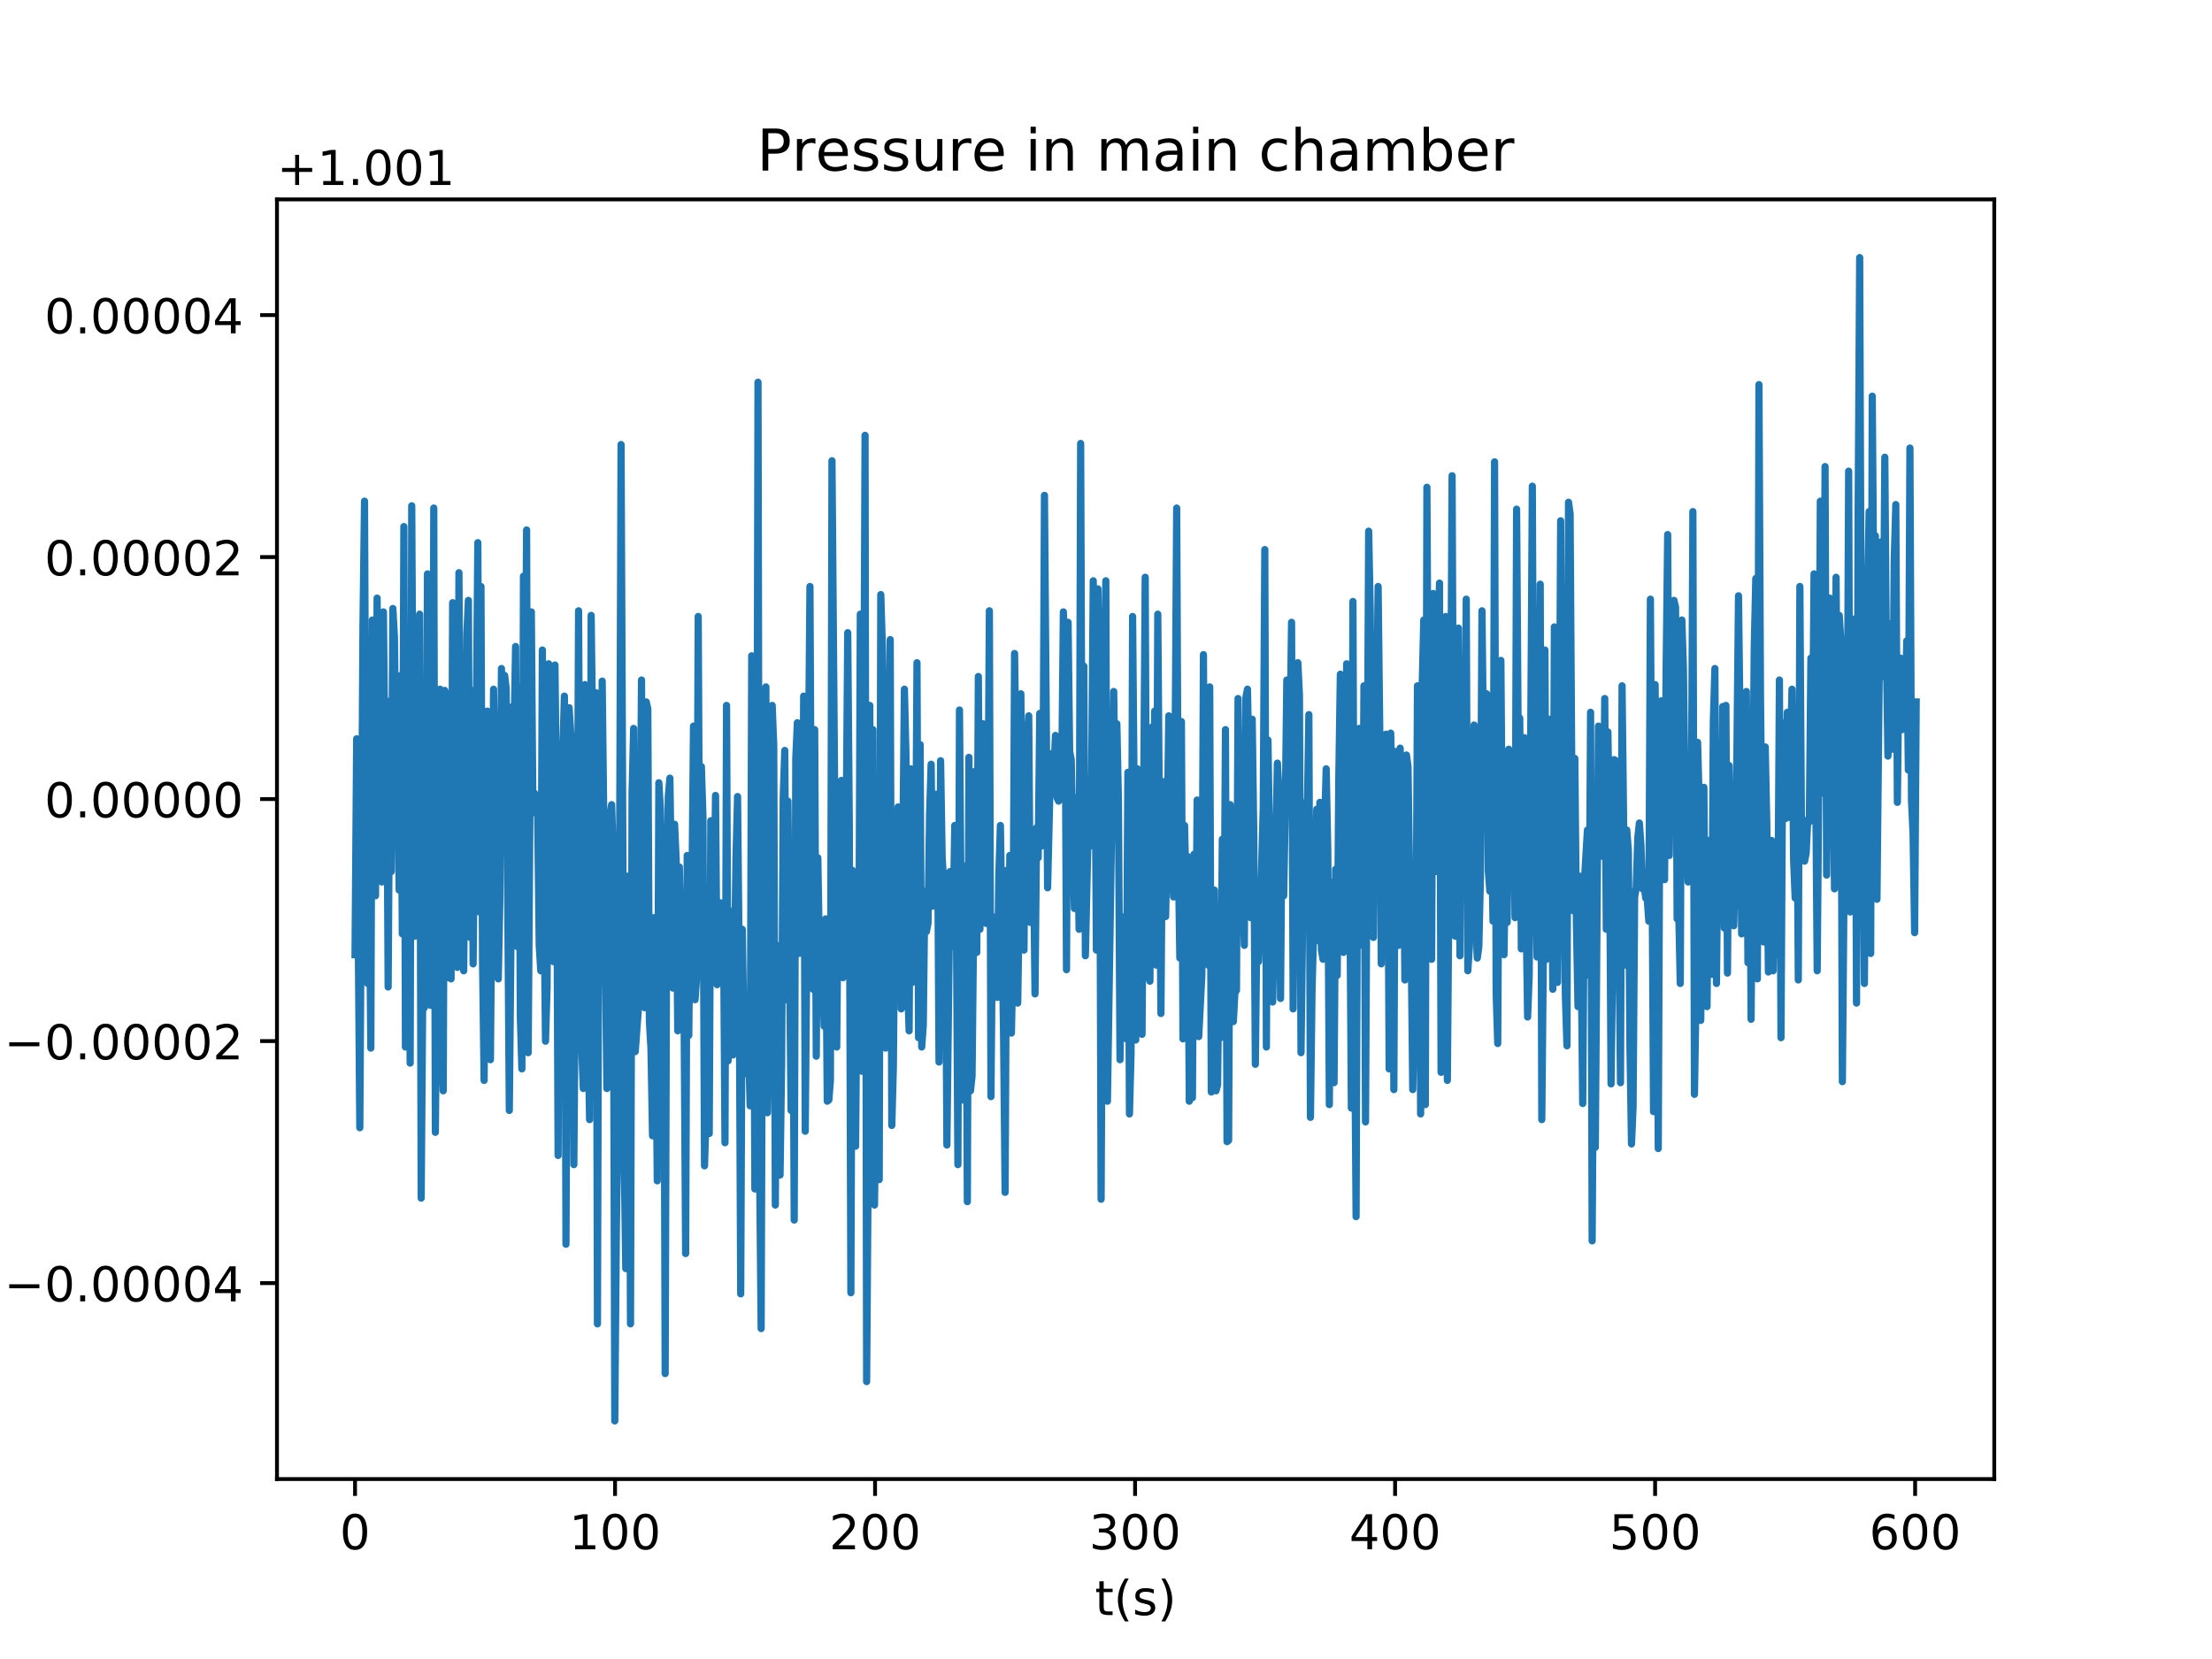 <?xml version="1.0" encoding="utf-8" standalone="no"?>
<!DOCTYPE svg PUBLIC "-//W3C//DTD SVG 1.1//EN"
  "http://www.w3.org/Graphics/SVG/1.1/DTD/svg11.dtd">
<!-- Created with matplotlib (http://matplotlib.org/) -->
<svg height="345pt" version="1.1" viewBox="0 0 460 345" width="460pt" xmlns="http://www.w3.org/2000/svg" xmlns:xlink="http://www.w3.org/1999/xlink">
 <defs>
  <style type="text/css">
*{stroke-linecap:butt;stroke-linejoin:round;}
  </style>
 </defs>
 <g id="figure_1">
  <g id="patch_1">
   <path d="M 0 345.6 
L 460.8 345.6 
L 460.8 0 
L 0 0 
z
" style="fill:#ffffff;"/>
  </g>
  <g id="axes_1">
   <g id="patch_2">
    <path d="M 57.6 307.584 
L 414.72 307.584 
L 414.72 41.472 
L 57.6 41.472 
z
" style="fill:#ffffff;"/>
   </g>
   <g id="matplotlib.axis_1">
    <g id="xtick_1">
     <g id="line2d_1">
      <defs>
       <path d="M 0 0 
L 0 3.5 
" id="mbd05f2d37f" style="stroke:#000000;stroke-width:0.8;"/>
      </defs>
      <g>
       <use style="stroke:#000000;stroke-width:0.8;" x="73.833" xlink:href="#mbd05f2d37f" y="307.584"/>
      </g>
     </g>
     <g id="text_1">
      <!-- 0 -->
      <defs>
       <path d="M 31.781 66.406 
Q 24.172 66.406 20.328 58.906 
Q 16.5 51.422 16.5 36.375 
Q 16.5 21.391 20.328 13.891 
Q 24.172 6.391 31.781 6.391 
Q 39.453 6.391 43.281 13.891 
Q 47.125 21.391 47.125 36.375 
Q 47.125 51.422 43.281 58.906 
Q 39.453 66.406 31.781 66.406 
z
M 31.781 74.219 
Q 44.047 74.219 50.516 64.516 
Q 56.984 54.828 56.984 36.375 
Q 56.984 17.969 50.516 8.266 
Q 44.047 -1.422 31.781 -1.422 
Q 19.531 -1.422 13.062 8.266 
Q 6.594 17.969 6.594 36.375 
Q 6.594 54.828 13.062 64.516 
Q 19.531 74.219 31.781 74.219 
z
" id="DejaVuSans-30"/>
      </defs>
      <g transform="translate(70.651 322.182)scale(0.1 -0.1)">
       <use xlink:href="#DejaVuSans-30"/>
      </g>
     </g>
    </g>
    <g id="xtick_2">
     <g id="line2d_2">
      <g>
       <use style="stroke:#000000;stroke-width:0.8;" x="127.904" xlink:href="#mbd05f2d37f" y="307.584"/>
      </g>
     </g>
     <g id="text_2">
      <!-- 100 -->
      <defs>
       <path d="M 12.406 8.297 
L 28.516 8.297 
L 28.516 63.922 
L 10.984 60.406 
L 10.984 69.391 
L 28.422 72.906 
L 38.281 72.906 
L 38.281 8.297 
L 54.391 8.297 
L 54.391 0 
L 12.406 0 
z
" id="DejaVuSans-31"/>
      </defs>
      <g transform="translate(118.361 322.182)scale(0.1 -0.1)">
       <use xlink:href="#DejaVuSans-31"/>
       <use x="63.623" xlink:href="#DejaVuSans-30"/>
       <use x="127.246" xlink:href="#DejaVuSans-30"/>
      </g>
     </g>
    </g>
    <g id="xtick_3">
     <g id="line2d_3">
      <g>
       <use style="stroke:#000000;stroke-width:0.8;" x="181.976" xlink:href="#mbd05f2d37f" y="307.584"/>
      </g>
     </g>
     <g id="text_3">
      <!-- 200 -->
      <defs>
       <path d="M 19.188 8.297 
L 53.609 8.297 
L 53.609 0 
L 7.328 0 
L 7.328 8.297 
Q 12.938 14.109 22.625 23.891 
Q 32.328 33.688 34.812 36.531 
Q 39.547 41.844 41.422 45.531 
Q 43.312 49.219 43.312 52.781 
Q 43.312 58.594 39.234 62.25 
Q 35.156 65.922 28.609 65.922 
Q 23.969 65.922 18.812 64.312 
Q 13.672 62.703 7.812 59.422 
L 7.812 69.391 
Q 13.766 71.781 18.938 73 
Q 24.125 74.219 28.422 74.219 
Q 39.75 74.219 46.484 68.547 
Q 53.219 62.891 53.219 53.422 
Q 53.219 48.922 51.531 44.891 
Q 49.859 40.875 45.406 35.406 
Q 44.188 33.984 37.641 27.219 
Q 31.109 20.453 19.188 8.297 
z
" id="DejaVuSans-32"/>
      </defs>
      <g transform="translate(172.432 322.182)scale(0.1 -0.1)">
       <use xlink:href="#DejaVuSans-32"/>
       <use x="63.623" xlink:href="#DejaVuSans-30"/>
       <use x="127.246" xlink:href="#DejaVuSans-30"/>
      </g>
     </g>
    </g>
    <g id="xtick_4">
     <g id="line2d_4">
      <g>
       <use style="stroke:#000000;stroke-width:0.8;" x="236.048" xlink:href="#mbd05f2d37f" y="307.584"/>
      </g>
     </g>
     <g id="text_4">
      <!-- 300 -->
      <defs>
       <path d="M 40.578 39.312 
Q 47.656 37.797 51.625 33 
Q 55.609 28.219 55.609 21.188 
Q 55.609 10.406 48.188 4.484 
Q 40.766 -1.422 27.094 -1.422 
Q 22.516 -1.422 17.656 -0.516 
Q 12.797 0.391 7.625 2.203 
L 7.625 11.719 
Q 11.719 9.328 16.594 8.109 
Q 21.484 6.891 26.812 6.891 
Q 36.078 6.891 40.938 10.547 
Q 45.797 14.203 45.797 21.188 
Q 45.797 27.641 41.281 31.266 
Q 36.766 34.906 28.719 34.906 
L 20.219 34.906 
L 20.219 43.016 
L 29.109 43.016 
Q 36.375 43.016 40.234 45.922 
Q 44.094 48.828 44.094 54.297 
Q 44.094 59.906 40.109 62.906 
Q 36.141 65.922 28.719 65.922 
Q 24.656 65.922 20.016 65.031 
Q 15.375 64.156 9.812 62.312 
L 9.812 71.094 
Q 15.438 72.656 20.344 73.438 
Q 25.25 74.219 29.594 74.219 
Q 40.828 74.219 47.359 69.109 
Q 53.906 64.016 53.906 55.328 
Q 53.906 49.266 50.438 45.094 
Q 46.969 40.922 40.578 39.312 
z
" id="DejaVuSans-33"/>
      </defs>
      <g transform="translate(226.504 322.182)scale(0.1 -0.1)">
       <use xlink:href="#DejaVuSans-33"/>
       <use x="63.623" xlink:href="#DejaVuSans-30"/>
       <use x="127.246" xlink:href="#DejaVuSans-30"/>
      </g>
     </g>
    </g>
    <g id="xtick_5">
     <g id="line2d_5">
      <g>
       <use style="stroke:#000000;stroke-width:0.8;" x="290.119" xlink:href="#mbd05f2d37f" y="307.584"/>
      </g>
     </g>
     <g id="text_5">
      <!-- 400 -->
      <defs>
       <path d="M 37.797 64.312 
L 12.891 25.391 
L 37.797 25.391 
z
M 35.203 72.906 
L 47.609 72.906 
L 47.609 25.391 
L 58.016 25.391 
L 58.016 17.188 
L 47.609 17.188 
L 47.609 0 
L 37.797 0 
L 37.797 17.188 
L 4.891 17.188 
L 4.891 26.703 
z
" id="DejaVuSans-34"/>
      </defs>
      <g transform="translate(280.576 322.182)scale(0.1 -0.1)">
       <use xlink:href="#DejaVuSans-34"/>
       <use x="63.623" xlink:href="#DejaVuSans-30"/>
       <use x="127.246" xlink:href="#DejaVuSans-30"/>
      </g>
     </g>
    </g>
    <g id="xtick_6">
     <g id="line2d_6">
      <g>
       <use style="stroke:#000000;stroke-width:0.8;" x="344.191" xlink:href="#mbd05f2d37f" y="307.584"/>
      </g>
     </g>
     <g id="text_6">
      <!-- 500 -->
      <defs>
       <path d="M 10.797 72.906 
L 49.516 72.906 
L 49.516 64.594 
L 19.828 64.594 
L 19.828 46.734 
Q 21.969 47.469 24.109 47.828 
Q 26.266 48.188 28.422 48.188 
Q 40.625 48.188 47.75 41.5 
Q 54.891 34.812 54.891 23.391 
Q 54.891 11.625 47.562 5.094 
Q 40.234 -1.422 26.906 -1.422 
Q 22.312 -1.422 17.547 -0.641 
Q 12.797 0.141 7.719 1.703 
L 7.719 11.625 
Q 12.109 9.234 16.797 8.062 
Q 21.484 6.891 26.703 6.891 
Q 35.156 6.891 40.078 11.328 
Q 45.016 15.766 45.016 23.391 
Q 45.016 31 40.078 35.438 
Q 35.156 39.891 26.703 39.891 
Q 22.75 39.891 18.812 39.016 
Q 14.891 38.141 10.797 36.281 
z
" id="DejaVuSans-35"/>
      </defs>
      <g transform="translate(334.647 322.182)scale(0.1 -0.1)">
       <use xlink:href="#DejaVuSans-35"/>
       <use x="63.623" xlink:href="#DejaVuSans-30"/>
       <use x="127.246" xlink:href="#DejaVuSans-30"/>
      </g>
     </g>
    </g>
    <g id="xtick_7">
     <g id="line2d_7">
      <g>
       <use style="stroke:#000000;stroke-width:0.8;" x="398.263" xlink:href="#mbd05f2d37f" y="307.584"/>
      </g>
     </g>
     <g id="text_7">
      <!-- 600 -->
      <defs>
       <path d="M 33.016 40.375 
Q 26.375 40.375 22.484 35.828 
Q 18.609 31.297 18.609 23.391 
Q 18.609 15.531 22.484 10.953 
Q 26.375 6.391 33.016 6.391 
Q 39.656 6.391 43.531 10.953 
Q 47.406 15.531 47.406 23.391 
Q 47.406 31.297 43.531 35.828 
Q 39.656 40.375 33.016 40.375 
z
M 52.594 71.297 
L 52.594 62.312 
Q 48.875 64.062 45.094 64.984 
Q 41.312 65.922 37.594 65.922 
Q 27.828 65.922 22.672 59.328 
Q 17.531 52.734 16.797 39.406 
Q 19.672 43.656 24.016 45.922 
Q 28.375 48.188 33.594 48.188 
Q 44.578 48.188 50.953 41.516 
Q 57.328 34.859 57.328 23.391 
Q 57.328 12.156 50.688 5.359 
Q 44.047 -1.422 33.016 -1.422 
Q 20.359 -1.422 13.672 8.266 
Q 6.984 17.969 6.984 36.375 
Q 6.984 53.656 15.188 63.938 
Q 23.391 74.219 37.203 74.219 
Q 40.922 74.219 44.703 73.484 
Q 48.484 72.75 52.594 71.297 
z
" id="DejaVuSans-36"/>
      </defs>
      <g transform="translate(388.719 322.182)scale(0.1 -0.1)">
       <use xlink:href="#DejaVuSans-36"/>
       <use x="63.623" xlink:href="#DejaVuSans-30"/>
       <use x="127.246" xlink:href="#DejaVuSans-30"/>
      </g>
     </g>
    </g>
    <g id="text_8">
     <!-- t(s) -->
     <defs>
      <path d="M 18.312 70.219 
L 18.312 54.688 
L 36.812 54.688 
L 36.812 47.703 
L 18.312 47.703 
L 18.312 18.016 
Q 18.312 11.328 20.141 9.422 
Q 21.969 7.516 27.594 7.516 
L 36.812 7.516 
L 36.812 0 
L 27.594 0 
Q 17.188 0 13.234 3.875 
Q 9.281 7.766 9.281 18.016 
L 9.281 47.703 
L 2.688 47.703 
L 2.688 54.688 
L 9.281 54.688 
L 9.281 70.219 
z
" id="DejaVuSans-74"/>
      <path d="M 31 75.875 
Q 24.469 64.656 21.281 53.656 
Q 18.109 42.672 18.109 31.391 
Q 18.109 20.125 21.312 9.062 
Q 24.516 -2 31 -13.188 
L 23.188 -13.188 
Q 15.875 -1.703 12.234 9.375 
Q 8.594 20.453 8.594 31.391 
Q 8.594 42.281 12.203 53.312 
Q 15.828 64.359 23.188 75.875 
z
" id="DejaVuSans-28"/>
      <path d="M 44.281 53.078 
L 44.281 44.578 
Q 40.484 46.531 36.375 47.5 
Q 32.281 48.484 27.875 48.484 
Q 21.188 48.484 17.844 46.438 
Q 14.5 44.391 14.5 40.281 
Q 14.5 37.156 16.891 35.375 
Q 19.281 33.594 26.516 31.984 
L 29.594 31.297 
Q 39.156 29.25 43.188 25.516 
Q 47.219 21.781 47.219 15.094 
Q 47.219 7.469 41.188 3.016 
Q 35.156 -1.422 24.609 -1.422 
Q 20.219 -1.422 15.453 -0.562 
Q 10.688 0.297 5.422 2 
L 5.422 11.281 
Q 10.406 8.688 15.234 7.391 
Q 20.062 6.109 24.812 6.109 
Q 31.156 6.109 34.562 8.281 
Q 37.984 10.453 37.984 14.406 
Q 37.984 18.062 35.516 20.016 
Q 33.062 21.969 24.703 23.781 
L 21.578 24.516 
Q 13.234 26.266 9.516 29.906 
Q 5.812 33.547 5.812 39.891 
Q 5.812 47.609 11.281 51.797 
Q 16.75 56 26.812 56 
Q 31.781 56 36.172 55.266 
Q 40.578 54.547 44.281 53.078 
z
" id="DejaVuSans-73"/>
      <path d="M 8.016 75.875 
L 15.828 75.875 
Q 23.141 64.359 26.781 53.312 
Q 30.422 42.281 30.422 31.391 
Q 30.422 20.453 26.781 9.375 
Q 23.141 -1.703 15.828 -13.188 
L 8.016 -13.188 
Q 14.5 -2 17.703 9.062 
Q 20.906 20.125 20.906 31.391 
Q 20.906 42.672 17.703 53.656 
Q 14.5 64.656 8.016 75.875 
z
" id="DejaVuSans-29"/>
     </defs>
     <g transform="translate(227.694 335.861)scale(0.1 -0.1)">
      <use xlink:href="#DejaVuSans-74"/>
      <use x="39.209" xlink:href="#DejaVuSans-28"/>
      <use x="78.223" xlink:href="#DejaVuSans-73"/>
      <use x="130.322" xlink:href="#DejaVuSans-29"/>
     </g>
    </g>
   </g>
   <g id="matplotlib.axis_2">
    <g id="ytick_1">
     <g id="line2d_8">
      <defs>
       <path d="M 0 0 
L -3.5 0 
" id="mf5fbca43b2" style="stroke:#000000;stroke-width:0.8;"/>
      </defs>
      <g>
       <use style="stroke:#000000;stroke-width:0.8;" x="57.6" xlink:href="#mf5fbca43b2" y="266.827"/>
      </g>
     </g>
     <g id="text_9">
      <!-- −0.00004 -->
      <defs>
       <path d="M 10.594 35.5 
L 73.188 35.5 
L 73.188 27.203 
L 10.594 27.203 
z
" id="DejaVuSans-2212"/>
       <path d="M 10.688 12.406 
L 21 12.406 
L 21 0 
L 10.688 0 
z
" id="DejaVuSans-2e"/>
      </defs>
      <g transform="translate(0.867 270.626)scale(0.1 -0.1)">
       <use xlink:href="#DejaVuSans-2212"/>
       <use x="83.789" xlink:href="#DejaVuSans-30"/>
       <use x="147.412" xlink:href="#DejaVuSans-2e"/>
       <use x="179.199" xlink:href="#DejaVuSans-30"/>
       <use x="242.822" xlink:href="#DejaVuSans-30"/>
       <use x="306.445" xlink:href="#DejaVuSans-30"/>
       <use x="370.068" xlink:href="#DejaVuSans-30"/>
       <use x="433.691" xlink:href="#DejaVuSans-34"/>
      </g>
     </g>
    </g>
    <g id="ytick_2">
     <g id="line2d_9">
      <g>
       <use style="stroke:#000000;stroke-width:0.8;" x="57.6" xlink:href="#mf5fbca43b2" y="216.5"/>
      </g>
     </g>
     <g id="text_10">
      <!-- −0.00002 -->
      <g transform="translate(0.867 220.3)scale(0.1 -0.1)">
       <use xlink:href="#DejaVuSans-2212"/>
       <use x="83.789" xlink:href="#DejaVuSans-30"/>
       <use x="147.412" xlink:href="#DejaVuSans-2e"/>
       <use x="179.199" xlink:href="#DejaVuSans-30"/>
       <use x="242.822" xlink:href="#DejaVuSans-30"/>
       <use x="306.445" xlink:href="#DejaVuSans-30"/>
       <use x="370.068" xlink:href="#DejaVuSans-30"/>
       <use x="433.691" xlink:href="#DejaVuSans-32"/>
      </g>
     </g>
    </g>
    <g id="ytick_3">
     <g id="line2d_10">
      <g>
       <use style="stroke:#000000;stroke-width:0.8;" x="57.6" xlink:href="#mf5fbca43b2" y="166.174"/>
      </g>
     </g>
     <g id="text_11">
      <!-- 0.00000 -->
      <g transform="translate(9.247 169.973)scale(0.1 -0.1)">
       <use xlink:href="#DejaVuSans-30"/>
       <use x="63.623" xlink:href="#DejaVuSans-2e"/>
       <use x="95.41" xlink:href="#DejaVuSans-30"/>
       <use x="159.033" xlink:href="#DejaVuSans-30"/>
       <use x="222.656" xlink:href="#DejaVuSans-30"/>
       <use x="286.279" xlink:href="#DejaVuSans-30"/>
       <use x="349.902" xlink:href="#DejaVuSans-30"/>
      </g>
     </g>
    </g>
    <g id="ytick_4">
     <g id="line2d_11">
      <g>
       <use style="stroke:#000000;stroke-width:0.8;" x="57.6" xlink:href="#mf5fbca43b2" y="115.847"/>
      </g>
     </g>
     <g id="text_12">
      <!-- 0.00002 -->
      <g transform="translate(9.247 119.646)scale(0.1 -0.1)">
       <use xlink:href="#DejaVuSans-30"/>
       <use x="63.623" xlink:href="#DejaVuSans-2e"/>
       <use x="95.41" xlink:href="#DejaVuSans-30"/>
       <use x="159.033" xlink:href="#DejaVuSans-30"/>
       <use x="222.656" xlink:href="#DejaVuSans-30"/>
       <use x="286.279" xlink:href="#DejaVuSans-30"/>
       <use x="349.902" xlink:href="#DejaVuSans-32"/>
      </g>
     </g>
    </g>
    <g id="ytick_5">
     <g id="line2d_12">
      <g>
       <use style="stroke:#000000;stroke-width:0.8;" x="57.6" xlink:href="#mf5fbca43b2" y="65.521"/>
      </g>
     </g>
     <g id="text_13">
      <!-- 0.00004 -->
      <g transform="translate(9.247 69.32)scale(0.1 -0.1)">
       <use xlink:href="#DejaVuSans-30"/>
       <use x="63.623" xlink:href="#DejaVuSans-2e"/>
       <use x="95.41" xlink:href="#DejaVuSans-30"/>
       <use x="159.033" xlink:href="#DejaVuSans-30"/>
       <use x="222.656" xlink:href="#DejaVuSans-30"/>
       <use x="286.279" xlink:href="#DejaVuSans-30"/>
       <use x="349.902" xlink:href="#DejaVuSans-34"/>
      </g>
     </g>
    </g>
    <g id="text_14">
     <!-- Pressure (bar) -->
     <defs>
      <path d="M 19.672 64.797 
L 19.672 37.406 
L 32.078 37.406 
Q 38.969 37.406 42.719 40.969 
Q 46.484 44.531 46.484 51.125 
Q 46.484 57.672 42.719 61.234 
Q 38.969 64.797 32.078 64.797 
z
M 9.812 72.906 
L 32.078 72.906 
Q 44.344 72.906 50.609 67.359 
Q 56.891 61.812 56.891 51.125 
Q 56.891 40.328 50.609 34.812 
Q 44.344 29.297 32.078 29.297 
L 19.672 29.297 
L 19.672 0 
L 9.812 0 
z
" id="DejaVuSans-50"/>
      <path d="M 41.109 46.297 
Q 39.594 47.172 37.812 47.578 
Q 36.031 48 33.891 48 
Q 26.266 48 22.188 43.047 
Q 18.109 38.094 18.109 28.812 
L 18.109 0 
L 9.078 0 
L 9.078 54.688 
L 18.109 54.688 
L 18.109 46.188 
Q 20.953 51.172 25.484 53.578 
Q 30.031 56 36.531 56 
Q 37.453 56 38.578 55.875 
Q 39.703 55.766 41.062 55.516 
z
" id="DejaVuSans-72"/>
      <path d="M 56.203 29.594 
L 56.203 25.203 
L 14.891 25.203 
Q 15.484 15.922 20.484 11.062 
Q 25.484 6.203 34.422 6.203 
Q 39.594 6.203 44.453 7.469 
Q 49.312 8.734 54.109 11.281 
L 54.109 2.781 
Q 49.266 0.734 44.188 -0.344 
Q 39.109 -1.422 33.891 -1.422 
Q 20.797 -1.422 13.156 6.188 
Q 5.516 13.812 5.516 26.812 
Q 5.516 40.234 12.766 48.109 
Q 20.016 56 32.328 56 
Q 43.359 56 49.781 48.891 
Q 56.203 41.797 56.203 29.594 
z
M 47.219 32.234 
Q 47.125 39.594 43.094 43.984 
Q 39.062 48.391 32.422 48.391 
Q 24.906 48.391 20.391 44.141 
Q 15.875 39.891 15.188 32.172 
z
" id="DejaVuSans-65"/>
      <path d="M 8.5 21.578 
L 8.5 54.688 
L 17.484 54.688 
L 17.484 21.922 
Q 17.484 14.156 20.5 10.266 
Q 23.531 6.391 29.594 6.391 
Q 36.859 6.391 41.078 11.031 
Q 45.312 15.672 45.312 23.688 
L 45.312 54.688 
L 54.297 54.688 
L 54.297 0 
L 45.312 0 
L 45.312 8.406 
Q 42.047 3.422 37.719 1 
Q 33.406 -1.422 27.688 -1.422 
Q 18.266 -1.422 13.375 4.438 
Q 8.5 10.297 8.5 21.578 
z
M 31.109 56 
z
" id="DejaVuSans-75"/>
      <path id="DejaVuSans-20"/>
      <path d="M 48.688 27.297 
Q 48.688 37.203 44.609 42.844 
Q 40.531 48.484 33.406 48.484 
Q 26.266 48.484 22.188 42.844 
Q 18.109 37.203 18.109 27.297 
Q 18.109 17.391 22.188 11.75 
Q 26.266 6.109 33.406 6.109 
Q 40.531 6.109 44.609 11.75 
Q 48.688 17.391 48.688 27.297 
z
M 18.109 46.391 
Q 20.953 51.266 25.266 53.625 
Q 29.594 56 35.594 56 
Q 45.562 56 51.781 48.094 
Q 58.016 40.188 58.016 27.297 
Q 58.016 14.406 51.781 6.484 
Q 45.562 -1.422 35.594 -1.422 
Q 29.594 -1.422 25.266 0.953 
Q 20.953 3.328 18.109 8.203 
L 18.109 0 
L 9.078 0 
L 9.078 75.984 
L 18.109 75.984 
z
" id="DejaVuSans-62"/>
      <path d="M 34.281 27.484 
Q 23.391 27.484 19.188 25 
Q 14.984 22.516 14.984 16.5 
Q 14.984 11.719 18.141 8.906 
Q 21.297 6.109 26.703 6.109 
Q 34.188 6.109 38.703 11.406 
Q 43.219 16.703 43.219 25.484 
L 43.219 27.484 
z
M 52.203 31.203 
L 52.203 0 
L 43.219 0 
L 43.219 8.297 
Q 40.141 3.328 35.547 0.953 
Q 30.953 -1.422 24.312 -1.422 
Q 15.922 -1.422 10.953 3.297 
Q 6 8.016 6 15.922 
Q 6 25.141 12.172 29.828 
Q 18.359 34.516 30.609 34.516 
L 43.219 34.516 
L 43.219 35.406 
Q 43.219 41.609 39.141 45 
Q 35.062 48.391 27.688 48.391 
Q 23 48.391 18.547 47.266 
Q 14.109 46.141 10.016 43.891 
L 10.016 52.203 
Q 14.938 54.109 19.578 55.047 
Q 24.219 56 28.609 56 
Q 40.484 56 46.344 49.844 
Q 52.203 43.703 52.203 31.203 
z
" id="DejaVuSans-61"/>
     </defs>
     <g transform="translate(-5.213 209.965)rotate(-90)scale(0.1 -0.1)">
      <use xlink:href="#DejaVuSans-50"/>
      <use x="60.287" xlink:href="#DejaVuSans-72"/>
      <use x="101.369" xlink:href="#DejaVuSans-65"/>
      <use x="162.893" xlink:href="#DejaVuSans-73"/>
      <use x="214.992" xlink:href="#DejaVuSans-73"/>
      <use x="267.092" xlink:href="#DejaVuSans-75"/>
      <use x="330.471" xlink:href="#DejaVuSans-72"/>
      <use x="371.553" xlink:href="#DejaVuSans-65"/>
      <use x="433.076" xlink:href="#DejaVuSans-20"/>
      <use x="464.863" xlink:href="#DejaVuSans-28"/>
      <use x="503.877" xlink:href="#DejaVuSans-62"/>
      <use x="567.354" xlink:href="#DejaVuSans-61"/>
      <use x="628.633" xlink:href="#DejaVuSans-72"/>
      <use x="669.746" xlink:href="#DejaVuSans-29"/>
     </g>
    </g>
    <g id="text_15">
     <!-- +1.001 -->
     <defs>
      <path d="M 46 62.703 
L 46 35.5 
L 73.188 35.5 
L 73.188 27.203 
L 46 27.203 
L 46 0 
L 37.797 0 
L 37.797 27.203 
L 10.594 27.203 
L 10.594 35.5 
L 37.797 35.5 
L 37.797 62.703 
z
" id="DejaVuSans-2b"/>
     </defs>
     <g transform="translate(57.6 38.472)scale(0.1 -0.1)">
      <use xlink:href="#DejaVuSans-2b"/>
      <use x="83.789" xlink:href="#DejaVuSans-31"/>
      <use x="147.412" xlink:href="#DejaVuSans-2e"/>
      <use x="179.199" xlink:href="#DejaVuSans-30"/>
      <use x="242.822" xlink:href="#DejaVuSans-30"/>
      <use x="306.445" xlink:href="#DejaVuSans-31"/>
     </g>
    </g>
   </g>
   <g id="line2d_13">
    <path clip-path="url(#p50900909da)" d="M 73.833 198.534 
L 74.17 153.642 
L 74.824 234.517 
L 75.479 130.366 
L 75.805 104.222 
L 76.132 182.933 
L 76.46 204.523 
L 76.787 181.725 
L 77.114 217.96 
L 77.441 128.932 
L 77.769 147.88 
L 78.096 186.279 
L 78.423 124.378 
L 78.749 165.167 
L 79.077 172.137 
L 79.404 183.411 
L 79.731 127.246 
L 80.059 158.449 
L 80.386 145.741 
L 80.717 205.252 
L 81.043 156.285 
L 81.371 181.247 
L 81.698 126.542 
L 82.025 132.53 
L 82.352 161.091 
L 82.679 157.971 
L 83.007 185.097 
L 83.334 140.457 
L 83.661 194.206 
L 83.988 109.506 
L 84.315 217.733 
L 84.642 209.807 
L 84.969 174.78 
L 85.296 221.08 
L 85.624 105.178 
L 85.951 166.375 
L 86.278 194.684 
L 86.605 181.247 
L 86.932 183.159 
L 87.259 127.724 
L 87.586 249.162 
L 87.913 206.209 
L 88.241 209.555 
L 88.567 189.878 
L 88.898 119.345 
L 89.226 198.76 
L 89.552 209.077 
L 89.88 208.373 
L 90.206 105.656 
L 90.534 235.474 
L 90.861 198.76 
L 91.188 212.927 
L 91.515 143.326 
L 91.842 215.091 
L 92.17 226.843 
L 92.496 143.577 
L 93.151 203.315 
L 93.478 144.282 
L 93.805 203.566 
L 94.132 125.334 
L 94.459 190.834 
L 94.786 130.618 
L 95.113 201.176 
L 95.44 119.093 
L 95.767 173.32 
L 96.098 156.536 
L 96.426 201.881 
L 97.08 131.801 
L 97.407 124.856 
L 97.735 194.935 
L 98.061 143.577 
L 98.388 200.446 
L 98.715 167.558 
L 99.043 149.818 
L 99.369 112.853 
L 99.696 189.651 
L 100.023 121.962 
L 100.351 200.195 
L 100.677 224.678 
L 101.004 162.047 
L 101.331 147.88 
L 101.659 198.534 
L 101.986 220.376 
L 102.64 143.326 
L 102.967 167.08 
L 103.294 152.46 
L 103.621 203.566 
L 103.951 187.009 
L 104.279 139.023 
L 104.607 165.645 
L 104.934 140.457 
L 105.26 143.099 
L 105.914 230.919 
L 106.241 197.326 
L 106.568 146.924 
L 106.895 152.686 
L 107.223 134.443 
L 107.55 196.848 
L 107.877 142.847 
L 108.204 211.241 
L 108.531 222.288 
L 108.858 119.823 
L 109.185 158.197 
L 109.511 110.211 
L 109.839 218.916 
L 110.493 127.246 
L 110.82 169.017 
L 111.148 164.941 
L 111.475 168.766 
L 111.806 169.017 
L 112.133 196.596 
L 112.46 201.881 
L 112.788 135.173 
L 113.115 185.575 
L 113.442 216.526 
L 113.768 205.252 
L 114.096 138.041 
L 114.426 142.621 
L 115.08 199.968 
L 115.407 138.293 
L 115.734 165.897 
L 116.061 240.28 
L 116.388 160.361 
L 116.715 175.962 
L 117.043 156.285 
L 117.37 144.76 
L 117.697 258.75 
L 118.024 186.053 
L 118.351 147.175 
L 119.005 157.492 
L 119.337 242.192 
L 119.664 200.698 
L 119.992 195.892 
L 120.319 127.02 
L 120.646 190.607 
L 120.974 217.733 
L 121.301 226.364 
L 121.628 142.369 
L 121.954 221.332 
L 122.282 213.883 
L 122.609 232.831 
L 122.936 127.976 
L 123.263 154.599 
L 123.59 193.728 
L 123.917 144.055 
L 124.244 275.307 
L 124.571 161.569 
L 124.899 201.402 
L 125.226 141.64 
L 126.207 226.364 
L 126.534 203.315 
L 126.866 169.495 
L 127.193 167.331 
L 127.519 177.9 
L 127.847 295.488 
L 128.174 256.107 
L 128.501 231.875 
L 128.828 185.801 
L 129.155 92.445 
L 129.809 241.236 
L 130.136 263.807 
L 130.464 182.203 
L 130.79 190.834 
L 131.117 275.307 
L 131.444 164.941 
L 131.772 151.478 
L 132.099 218.69 
L 132.753 209.807 
L 133.08 183.159 
L 133.407 141.413 
L 133.734 203.566 
L 134.062 209.555 
L 134.389 145.968 
L 134.716 147.402 
L 135.043 212.449 
L 135.37 217.96 
L 135.7 236.203 
L 136.028 190.834 
L 136.355 209.329 
L 136.682 245.564 
L 137.01 162.777 
L 137.336 168.288 
L 137.663 199.968 
L 137.997 176.44 
L 138.325 285.649 
L 138.652 183.637 
L 138.979 165.645 
L 139.306 161.821 
L 139.96 205.479 
L 140.287 171.408 
L 140.615 178.856 
L 140.942 214.362 
L 141.269 180.29 
L 141.601 195.892 
L 141.927 196.37 
L 142.255 210.033 
L 142.582 260.687 
L 142.909 177.9 
L 143.236 215.318 
L 143.563 184.845 
L 143.891 185.575 
L 144.218 151 
L 144.544 207.895 
L 144.872 203.088 
L 145.199 128.202 
L 145.526 193.476 
L 145.854 159.405 
L 146.18 169.722 
L 146.508 242.444 
L 146.835 231.649 
L 147.162 186.757 
L 147.489 235.725 
L 147.816 170.678 
L 148.143 195.892 
L 148.47 193.249 
L 148.797 165.419 
L 149.125 204.774 
L 149.451 197.578 
L 149.779 187.739 
L 150.111 196.118 
L 150.438 188.921 
L 150.764 237.638 
L 151.091 146.697 
L 151.419 220.602 
L 151.746 189.4 
L 152.073 217.733 
L 152.4 219.394 
L 152.727 202.132 
L 153.055 178.378 
L 153.382 165.645 
L 153.709 199.49 
L 154.036 269.067 
L 154.362 193.249 
L 154.689 213.405 
L 155.016 223.244 
L 155.343 211.015 
L 155.67 217.733 
L 155.997 229.963 
L 156.324 136.38 
L 156.651 169.495 
L 156.979 247.25 
L 157.305 227.799 
L 157.632 79.486 
L 157.96 242.444 
L 158.287 276.288 
L 158.614 178.126 
L 158.942 150.774 
L 159.268 142.847 
L 159.599 231.397 
L 159.926 211.015 
L 160.254 207.643 
L 160.58 146.697 
L 160.908 155.102 
L 161.235 250.597 
L 161.562 196.596 
L 161.89 203.088 
L 162.217 244.356 
L 162.544 221.332 
L 162.871 165.897 
L 163.198 156.058 
L 163.525 207.895 
L 163.852 166.602 
L 164.506 230.919 
L 164.834 185.323 
L 165.161 253.717 
L 165.488 157.719 
L 165.815 150.296 
L 166.142 198.282 
L 166.474 154.372 
L 166.801 197.578 
L 167.128 144.76 
L 167.455 235.247 
L 168.437 121.962 
L 168.764 188.695 
L 169.091 205.73 
L 169.418 151.73 
L 169.745 219.646 
L 170.072 178.378 
L 170.399 198.282 
L 170.726 206.209 
L 171.054 201.402 
L 171.381 213.405 
L 171.708 191.085 
L 172.035 229.007 
L 172.362 228.755 
L 172.689 224.678 
L 173.016 95.817 
L 174.002 217.733 
L 174.329 180.768 
L 174.656 183.159 
L 174.983 162.299 
L 175.31 203.315 
L 175.964 173.094 
L 176.291 131.574 
L 176.618 171.659 
L 176.945 268.84 
L 177.272 180.995 
L 177.927 238.367 
L 178.254 198.534 
L 178.581 205.479 
L 178.908 127.724 
L 179.235 222.766 
L 179.562 172.616 
L 179.894 90.533 
L 180.221 287.31 
L 180.548 241.714 
L 180.875 146.697 
L 181.202 244.834 
L 181.529 151.73 
L 181.857 250.597 
L 182.184 225.886 
L 182.511 220.602 
L 182.838 245.312 
L 183.165 123.648 
L 183.492 134.443 
L 184.147 217.96 
L 184.474 177.9 
L 185.128 133.009 
L 185.455 234.039 
L 185.782 221.81 
L 186.109 183.889 
L 186.436 181.976 
L 186.763 167.809 
L 187.417 209.807 
L 188.076 143.326 
L 188.404 157.014 
L 188.731 204.296 
L 189.058 214.362 
L 189.385 159.883 
L 189.712 204.296 
L 190.039 169.017 
L 190.366 191.337 
L 190.693 137.815 
L 191.02 215.796 
L 191.347 154.85 
L 191.674 217.733 
L 192.002 213.154 
L 192.329 185.323 
L 192.655 193.728 
L 192.982 192.042 
L 193.31 169.495 
L 193.637 158.927 
L 193.964 188.443 
L 194.291 184.367 
L 194.618 165.167 
L 194.945 167.558 
L 195.272 220.854 
L 195.604 158.197 
L 195.931 178.378 
L 196.258 183.637 
L 196.586 183.159 
L 196.912 238.116 
L 197.567 181.247 
L 197.894 196.848 
L 198.221 191.337 
L 198.548 171.659 
L 198.875 189.651 
L 199.202 242.192 
L 199.529 147.654 
L 200.184 228.755 
L 200.511 198.282 
L 200.838 180.039 
L 201.165 249.892 
L 201.492 157.492 
L 201.819 226.843 
L 202.146 223.722 
L 202.801 160.361 
L 203.128 198.056 
L 203.455 140.683 
L 203.786 193.249 
L 204.113 157.492 
L 204.44 150.522 
L 204.767 162.047 
L 205.094 192.042 
L 205.422 177.17 
L 205.749 127.02 
L 206.076 228.05 
L 206.403 190.607 
L 206.73 202.359 
L 207.384 207.416 
L 207.712 181.976 
L 208.039 171.659 
L 208.693 214.84 
L 209.02 247.955 
L 209.347 180.995 
L 209.674 210.537 
L 210.001 177.9 
L 210.329 214.84 
L 210.66 199.238 
L 210.987 135.902 
L 211.314 159.656 
L 211.641 208.599 
L 211.969 187.235 
L 212.296 144.282 
L 212.623 181.498 
L 212.95 197.578 
L 213.277 153.164 
L 213.604 155.102 
L 213.931 148.861 
L 214.259 191.815 
L 214.912 177.9 
L 215.239 206.687 
L 215.567 172.137 
L 215.894 178.378 
L 216.221 148.358 
L 216.548 175.962 
L 216.876 170.678 
L 217.203 103.014 
L 217.857 184.618 
L 218.511 156.763 
L 218.838 162.777 
L 219.166 160.135 
L 219.493 152.938 
L 219.82 165.897 
L 220.147 166.602 
L 220.474 154.372 
L 220.806 159.656 
L 221.133 127.246 
L 221.46 136.607 
L 221.787 201.654 
L 222.114 129.41 
L 222.441 156.285 
L 222.768 157.971 
L 223.423 188.921 
L 223.75 165.897 
L 224.077 172.842 
L 224.404 193.249 
L 224.731 92.219 
L 225.058 181.725 
L 225.385 138.519 
L 225.712 198.76 
L 226.366 168.766 
L 226.693 175.962 
L 227.021 161.317 
L 227.348 120.779 
L 227.675 148.861 
L 228.002 197.578 
L 228.329 122.465 
L 228.657 151.478 
L 228.983 249.389 
L 229.31 185.575 
L 229.638 143.804 
L 229.965 120.779 
L 230.296 229.007 
L 231.605 143.804 
L 231.932 170.93 
L 232.259 150.522 
L 232.586 166.602 
L 232.913 220.376 
L 233.241 190.607 
L 233.568 201.176 
L 234.222 216.047 
L 234.549 160.613 
L 234.877 231.649 
L 235.204 219.168 
L 235.53 128.202 
L 235.857 165.645 
L 236.185 216.274 
L 236.512 159.883 
L 236.839 205.73 
L 237.166 202.61 
L 237.493 215.091 
L 238.152 120.049 
L 238.479 194.684 
L 238.806 202.61 
L 239.134 204.045 
L 239.461 151.252 
L 239.788 190.129 
L 240.115 147.88 
L 240.442 200.698 
L 240.769 127.724 
L 241.423 210.763 
L 241.751 167.558 
L 242.077 162.525 
L 242.404 190.607 
L 242.732 173.32 
L 243.059 148.861 
L 243.386 151 
L 243.714 176.692 
L 244.041 186.531 
L 244.368 156.285 
L 244.699 105.656 
L 245.026 176.919 
L 245.354 199.238 
L 245.681 150.044 
L 246.008 216.047 
L 246.334 171.659 
L 246.662 185.575 
L 246.989 178.126 
L 247.316 229.007 
L 247.643 189.173 
L 247.971 228.277 
L 248.298 177.648 
L 248.625 207.416 
L 248.952 166.375 
L 249.279 215.569 
L 249.933 202.837 
L 250.261 136.129 
L 250.588 190.834 
L 250.915 163.003 
L 251.241 200.698 
L 251.568 142.847 
L 251.896 227.094 
L 252.222 210.763 
L 252.549 185.097 
L 252.877 226.843 
L 253.203 225.635 
L 253.53 198.056 
L 253.857 215.796 
L 254.189 174.528 
L 254.516 204.296 
L 254.843 151.73 
L 255.17 237.411 
L 255.497 237.159 
L 255.825 167.331 
L 256.152 173.572 
L 256.479 212.449 
L 256.806 206.435 
L 257.133 205.957 
L 257.46 145.263 
L 257.787 174.528 
L 258.441 184.367 
L 258.768 196.596 
L 259.095 145.011 
L 259.422 143.326 
L 259.749 161.317 
L 260.076 190.834 
L 260.403 149.566 
L 260.73 173.32 
L 261.058 221.332 
L 261.385 191.564 
L 261.716 199.968 
L 262.043 192.293 
L 262.698 167.809 
L 263.025 114.287 
L 263.352 217.733 
L 263.679 153.894 
L 264.006 175.006 
L 264.333 183.411 
L 264.66 208.373 
L 265.641 158.7 
L 265.968 164.941 
L 266.295 207.643 
L 266.622 167.331 
L 266.949 186.279 
L 267.276 168.288 
L 267.603 141.413 
L 267.93 158.7 
L 268.262 153.894 
L 268.589 129.41 
L 268.916 209.807 
L 269.243 168.061 
L 269.57 179.812 
L 269.897 137.815 
L 270.224 144.533 
L 270.552 218.916 
L 270.879 192.52 
L 271.533 166.853 
L 271.861 169.017 
L 272.188 148.61 
L 272.515 232.353 
L 272.842 206.209 
L 273.823 168.288 
L 274.151 195.64 
L 274.478 166.853 
L 274.805 197.578 
L 275.132 199.49 
L 275.463 171.886 
L 275.79 159.883 
L 276.118 176.692 
L 276.445 229.711 
L 276.772 183.411 
L 277.1 192.293 
L 277.427 225.157 
L 277.754 180.768 
L 278.081 202.837 
L 278.408 162.047 
L 278.735 140.205 
L 279.39 198.056 
L 279.717 184.367 
L 280.044 138.041 
L 280.698 183.411 
L 281.025 230.441 
L 281.352 125.082 
L 281.679 209.077 
L 282.007 253.012 
L 282.334 165.419 
L 282.661 151.478 
L 282.988 160.361 
L 283.315 196.596 
L 283.642 142.621 
L 283.969 233.309 
L 284.624 110.462 
L 284.951 127.246 
L 285.278 182.454 
L 285.609 194.935 
L 285.937 141.161 
L 286.264 151 
L 286.591 121.962 
L 286.918 151 
L 287.245 200.446 
L 287.572 159.405 
L 287.899 174.78 
L 288.226 152.686 
L 288.553 159.656 
L 288.88 222.288 
L 289.207 152.46 
L 289.534 166.602 
L 289.862 226.591 
L 290.189 156.285 
L 290.843 196.596 
L 291.17 155.58 
L 291.497 171.156 
L 291.824 162.299 
L 292.151 203.793 
L 292.478 157.014 
L 292.805 159.405 
L 293.137 182.933 
L 293.464 196.848 
L 293.791 226.591 
L 294.118 210.763 
L 294.445 204.523 
L 294.772 142.621 
L 295.099 142.621 
L 295.427 231.649 
L 295.754 142.621 
L 296.081 128.932 
L 296.408 229.711 
L 296.735 101.328 
L 297.062 162.777 
L 297.389 193.476 
L 297.717 199.49 
L 298.044 123.421 
L 298.371 146.219 
L 298.698 181.247 
L 299.025 138.519 
L 299.352 121.257 
L 299.679 222.993 
L 300.334 175.962 
L 300.661 128.202 
L 300.988 224.678 
L 301.319 183.637 
L 301.646 158.197 
L 301.973 98.937 
L 302.3 174.78 
L 302.627 194.684 
L 303.281 130.618 
L 303.608 198.76 
L 303.935 140.205 
L 304.262 182.203 
L 304.589 163.481 
L 304.916 124.604 
L 305.243 201.881 
L 305.57 196.848 
L 305.898 170.678 
L 306.224 167.809 
L 306.551 150.774 
L 306.878 190.356 
L 307.206 199.238 
L 307.533 196.848 
L 307.86 182.681 
L 308.187 127.02 
L 308.514 156.763 
L 308.841 164.689 
L 309.168 144.282 
L 309.496 180.995 
L 309.823 185.323 
L 310.15 172.842 
L 310.481 191.564 
L 310.808 96.044 
L 311.136 206.435 
L 311.463 217.004 
L 311.79 155.58 
L 312.117 137.337 
L 312.444 179.083 
L 312.771 198.534 
L 313.098 175.484 
L 313.425 191.815 
L 313.753 155.807 
L 314.08 182.203 
L 314.407 175.736 
L 314.734 165.897 
L 315.061 190.834 
L 315.388 105.883 
L 315.715 153.894 
L 316.043 149.34 
L 316.37 197.326 
L 316.697 182.203 
L 317.023 153.416 
L 317.351 189.173 
L 317.678 211.493 
L 318.005 202.837 
L 318.659 101.101 
L 318.99 183.159 
L 319.318 180.039 
L 319.644 199.012 
L 319.971 170.678 
L 320.299 121.484 
L 320.626 232.831 
L 320.953 197.804 
L 321.28 135.173 
L 321.607 199.49 
L 321.934 152.938 
L 322.261 149.566 
L 322.588 163.003 
L 322.915 205.73 
L 323.242 130.366 
L 323.569 192.52 
L 323.896 204.296 
L 324.224 169.017 
L 324.551 108.298 
L 324.878 163.003 
L 325.205 169.722 
L 325.532 207.165 
L 325.859 217.482 
L 326.186 104.448 
L 326.514 106.864 
L 326.841 157.014 
L 327.168 189.4 
L 327.495 157.719 
L 327.827 192.042 
L 328.154 209.329 
L 328.481 182.203 
L 328.808 198.282 
L 329.135 229.485 
L 329.462 183.637 
L 330.116 172.616 
L 330.443 202.837 
L 330.771 148.132 
L 331.098 258.045 
L 331.425 206.209 
L 331.753 238.594 
L 332.407 151 
L 332.734 155.58 
L 333.388 178.126 
L 333.716 145.263 
L 334.042 193.249 
L 334.37 152.208 
L 334.701 172.137 
L 335.029 225.408 
L 335.356 200.195 
L 335.682 157.971 
L 336.01 158.197 
L 336.337 188.443 
L 336.664 193.476 
L 336.991 225.157 
L 337.319 142.621 
L 337.973 200.698 
L 338.3 172.616 
L 338.627 176.919 
L 338.954 217.255 
L 339.281 237.889 
L 339.608 230.214 
L 339.935 186.531 
L 340.262 184.618 
L 340.589 174.276 
L 340.916 171.156 
L 341.243 175.736 
L 341.57 184.845 
L 341.902 183.889 
L 342.229 186.757 
L 342.556 187.009 
L 342.884 191.564 
L 343.211 124.604 
L 343.865 231.171 
L 344.192 142.369 
L 344.519 175.006 
L 344.846 238.845 
L 345.173 162.047 
L 345.5 145.741 
L 345.827 149.818 
L 346.155 182.933 
L 346.482 139.023 
L 346.808 111.167 
L 347.135 177.9 
L 347.463 148.132 
L 347.79 148.861 
L 348.116 124.856 
L 348.443 126.29 
L 348.77 191.085 
L 349.097 189.4 
L 349.424 204.523 
L 349.751 128.932 
L 350.078 139.023 
L 350.405 165.167 
L 351.059 183.411 
L 351.387 180.039 
L 351.718 173.32 
L 352.045 106.386 
L 352.372 227.572 
L 352.698 206.913 
L 353.025 154.372 
L 353.352 166.602 
L 353.679 212.197 
L 354.333 163.733 
L 354.66 204.774 
L 354.987 209.329 
L 355.314 174.78 
L 355.64 196.37 
L 355.968 202.61 
L 356.295 150.296 
L 356.622 139.023 
L 356.949 204.523 
L 357.277 172.364 
L 357.604 157.492 
L 357.931 188.695 
L 358.257 146.924 
L 358.585 192.998 
L 358.912 146.697 
L 359.239 202.359 
L 359.566 159.178 
L 359.894 184.845 
L 360.221 184.367 
L 360.548 192.52 
L 360.875 179.561 
L 361.206 156.058 
L 361.534 123.899 
L 361.861 151.478 
L 362.188 194.206 
L 362.515 192.042 
L 363.169 143.804 
L 363.496 200.195 
L 363.823 156.058 
L 364.15 211.971 
L 364.804 134.694 
L 365.131 120.301 
L 365.458 203.566 
L 365.785 79.989 
L 366.112 145.741 
L 366.44 175.962 
L 366.767 195.892 
L 367.094 155.328 
L 367.421 171.408 
L 367.748 202.132 
L 368.075 174.78 
L 368.407 174.78 
L 368.734 201.881 
L 369.061 178.378 
L 369.388 198.534 
L 369.715 192.042 
L 370.042 141.413 
L 370.369 215.796 
L 370.697 159.178 
L 371.024 150.296 
L 371.351 170.2 
L 371.678 148.132 
L 372.005 169.973 
L 372.659 143.326 
L 372.986 178.604 
L 373.313 186.757 
L 373.64 154.85 
L 373.967 203.793 
L 374.295 121.962 
L 374.622 171.659 
L 374.949 172.137 
L 375.276 179.083 
L 375.603 177.397 
L 375.93 170.452 
L 376.262 170.93 
L 376.589 136.859 
L 376.916 158.927 
L 377.243 119.345 
L 377.897 201.881 
L 378.224 162.777 
L 378.551 104.222 
L 378.878 160.135 
L 379.206 164.941 
L 379.534 97.025 
L 379.861 181.976 
L 380.188 135.902 
L 380.515 124.378 
L 380.842 155.102 
L 381.169 153.164 
L 381.496 184.845 
L 381.823 120.049 
L 382.151 168.288 
L 382.478 127.976 
L 382.805 133.009 
L 383.132 224.93 
L 383.786 148.358 
L 384.113 165.645 
L 384.441 97.981 
L 384.768 189.651 
L 385.095 151.73 
L 385.422 137.085 
L 385.749 128.68 
L 386.076 208.599 
L 386.403 108.047 
L 386.734 53.568 
L 387.061 140.457 
L 387.389 158.7 
L 387.715 204.523 
L 388.042 152.938 
L 388.368 123.899 
L 388.694 106.386 
L 389.021 198.282 
L 389.347 82.38 
L 389.673 125.585 
L 390 111.418 
L 390.326 187.009 
L 390.979 121.962 
L 391.305 112.626 
L 391.632 140.683 
L 391.959 95.087 
L 392.285 135.902 
L 392.611 157.241 
L 392.938 148.132 
L 393.265 129.662 
L 393.592 155.807 
L 393.918 116.451 
L 394.244 104.926 
L 394.571 166.853 
L 394.897 138.041 
L 395.224 136.859 
L 395.55 151.73 
L 395.877 138.771 
L 396.203 148.132 
L 396.529 133.26 
L 396.855 160.135 
L 397.182 93.175 
L 397.508 166.375 
L 397.835 173.32 
L 398.161 193.954 
L 398.487 145.968 
L 398.487 145.968 
" style="fill:none;stroke:#1f77b4;stroke-linecap:square;stroke-width:1.5;"/>
   </g>
   <g id="patch_3">
    <path d="M 57.6 307.584 
L 57.6 41.472 
" style="fill:none;stroke:#000000;stroke-linecap:square;stroke-linejoin:miter;stroke-width:0.8;"/>
   </g>
   <g id="patch_4">
    <path d="M 414.72 307.584 
L 414.72 41.472 
" style="fill:none;stroke:#000000;stroke-linecap:square;stroke-linejoin:miter;stroke-width:0.8;"/>
   </g>
   <g id="patch_5">
    <path d="M 57.6 307.584 
L 414.72 307.584 
" style="fill:none;stroke:#000000;stroke-linecap:square;stroke-linejoin:miter;stroke-width:0.8;"/>
   </g>
   <g id="patch_6">
    <path d="M 57.6 41.472 
L 414.72 41.472 
" style="fill:none;stroke:#000000;stroke-linecap:square;stroke-linejoin:miter;stroke-width:0.8;"/>
   </g>
   <g id="text_16">
    <!-- Pressure in main chamber -->
    <defs>
     <path d="M 9.422 54.688 
L 18.406 54.688 
L 18.406 0 
L 9.422 0 
z
M 9.422 75.984 
L 18.406 75.984 
L 18.406 64.594 
L 9.422 64.594 
z
" id="DejaVuSans-69"/>
     <path d="M 54.891 33.016 
L 54.891 0 
L 45.906 0 
L 45.906 32.719 
Q 45.906 40.484 42.875 44.328 
Q 39.844 48.188 33.797 48.188 
Q 26.516 48.188 22.312 43.547 
Q 18.109 38.922 18.109 30.906 
L 18.109 0 
L 9.078 0 
L 9.078 54.688 
L 18.109 54.688 
L 18.109 46.188 
Q 21.344 51.125 25.703 53.562 
Q 30.078 56 35.797 56 
Q 45.219 56 50.047 50.172 
Q 54.891 44.344 54.891 33.016 
z
" id="DejaVuSans-6e"/>
     <path d="M 52 44.188 
Q 55.375 50.25 60.062 53.125 
Q 64.75 56 71.094 56 
Q 79.641 56 84.281 50.016 
Q 88.922 44.047 88.922 33.016 
L 88.922 0 
L 79.891 0 
L 79.891 32.719 
Q 79.891 40.578 77.094 44.375 
Q 74.312 48.188 68.609 48.188 
Q 61.625 48.188 57.562 43.547 
Q 53.516 38.922 53.516 30.906 
L 53.516 0 
L 44.484 0 
L 44.484 32.719 
Q 44.484 40.625 41.703 44.406 
Q 38.922 48.188 33.109 48.188 
Q 26.219 48.188 22.156 43.531 
Q 18.109 38.875 18.109 30.906 
L 18.109 0 
L 9.078 0 
L 9.078 54.688 
L 18.109 54.688 
L 18.109 46.188 
Q 21.188 51.219 25.484 53.609 
Q 29.781 56 35.688 56 
Q 41.656 56 45.828 52.969 
Q 50 49.953 52 44.188 
z
" id="DejaVuSans-6d"/>
     <path d="M 48.781 52.594 
L 48.781 44.188 
Q 44.969 46.297 41.141 47.344 
Q 37.312 48.391 33.406 48.391 
Q 24.656 48.391 19.812 42.844 
Q 14.984 37.312 14.984 27.297 
Q 14.984 17.281 19.812 11.734 
Q 24.656 6.203 33.406 6.203 
Q 37.312 6.203 41.141 7.25 
Q 44.969 8.297 48.781 10.406 
L 48.781 2.094 
Q 45.016 0.344 40.984 -0.531 
Q 36.969 -1.422 32.422 -1.422 
Q 20.062 -1.422 12.781 6.344 
Q 5.516 14.109 5.516 27.297 
Q 5.516 40.672 12.859 48.328 
Q 20.219 56 33.016 56 
Q 37.156 56 41.109 55.141 
Q 45.062 54.297 48.781 52.594 
z
" id="DejaVuSans-63"/>
     <path d="M 54.891 33.016 
L 54.891 0 
L 45.906 0 
L 45.906 32.719 
Q 45.906 40.484 42.875 44.328 
Q 39.844 48.188 33.797 48.188 
Q 26.516 48.188 22.312 43.547 
Q 18.109 38.922 18.109 30.906 
L 18.109 0 
L 9.078 0 
L 9.078 75.984 
L 18.109 75.984 
L 18.109 46.188 
Q 21.344 51.125 25.703 53.562 
Q 30.078 56 35.797 56 
Q 45.219 56 50.047 50.172 
Q 54.891 44.344 54.891 33.016 
z
" id="DejaVuSans-68"/>
    </defs>
    <g transform="translate(157.405 35.472)scale(0.12 -0.12)">
     <use xlink:href="#DejaVuSans-50"/>
     <use x="60.287" xlink:href="#DejaVuSans-72"/>
     <use x="101.369" xlink:href="#DejaVuSans-65"/>
     <use x="162.893" xlink:href="#DejaVuSans-73"/>
     <use x="214.992" xlink:href="#DejaVuSans-73"/>
     <use x="267.092" xlink:href="#DejaVuSans-75"/>
     <use x="330.471" xlink:href="#DejaVuSans-72"/>
     <use x="371.553" xlink:href="#DejaVuSans-65"/>
     <use x="433.076" xlink:href="#DejaVuSans-20"/>
     <use x="464.863" xlink:href="#DejaVuSans-69"/>
     <use x="492.646" xlink:href="#DejaVuSans-6e"/>
     <use x="556.025" xlink:href="#DejaVuSans-20"/>
     <use x="587.812" xlink:href="#DejaVuSans-6d"/>
     <use x="685.225" xlink:href="#DejaVuSans-61"/>
     <use x="746.504" xlink:href="#DejaVuSans-69"/>
     <use x="774.287" xlink:href="#DejaVuSans-6e"/>
     <use x="837.666" xlink:href="#DejaVuSans-20"/>
     <use x="869.453" xlink:href="#DejaVuSans-63"/>
     <use x="924.434" xlink:href="#DejaVuSans-68"/>
     <use x="987.812" xlink:href="#DejaVuSans-61"/>
     <use x="1049.092" xlink:href="#DejaVuSans-6d"/>
     <use x="1146.504" xlink:href="#DejaVuSans-62"/>
     <use x="1209.98" xlink:href="#DejaVuSans-65"/>
     <use x="1271.504" xlink:href="#DejaVuSans-72"/>
    </g>
   </g>
  </g>
 </g>
 <defs>
  <clipPath id="p50900909da">
   <rect height="266.112" width="357.12" x="57.6" y="41.472"/>
  </clipPath>
 </defs>
</svg>
